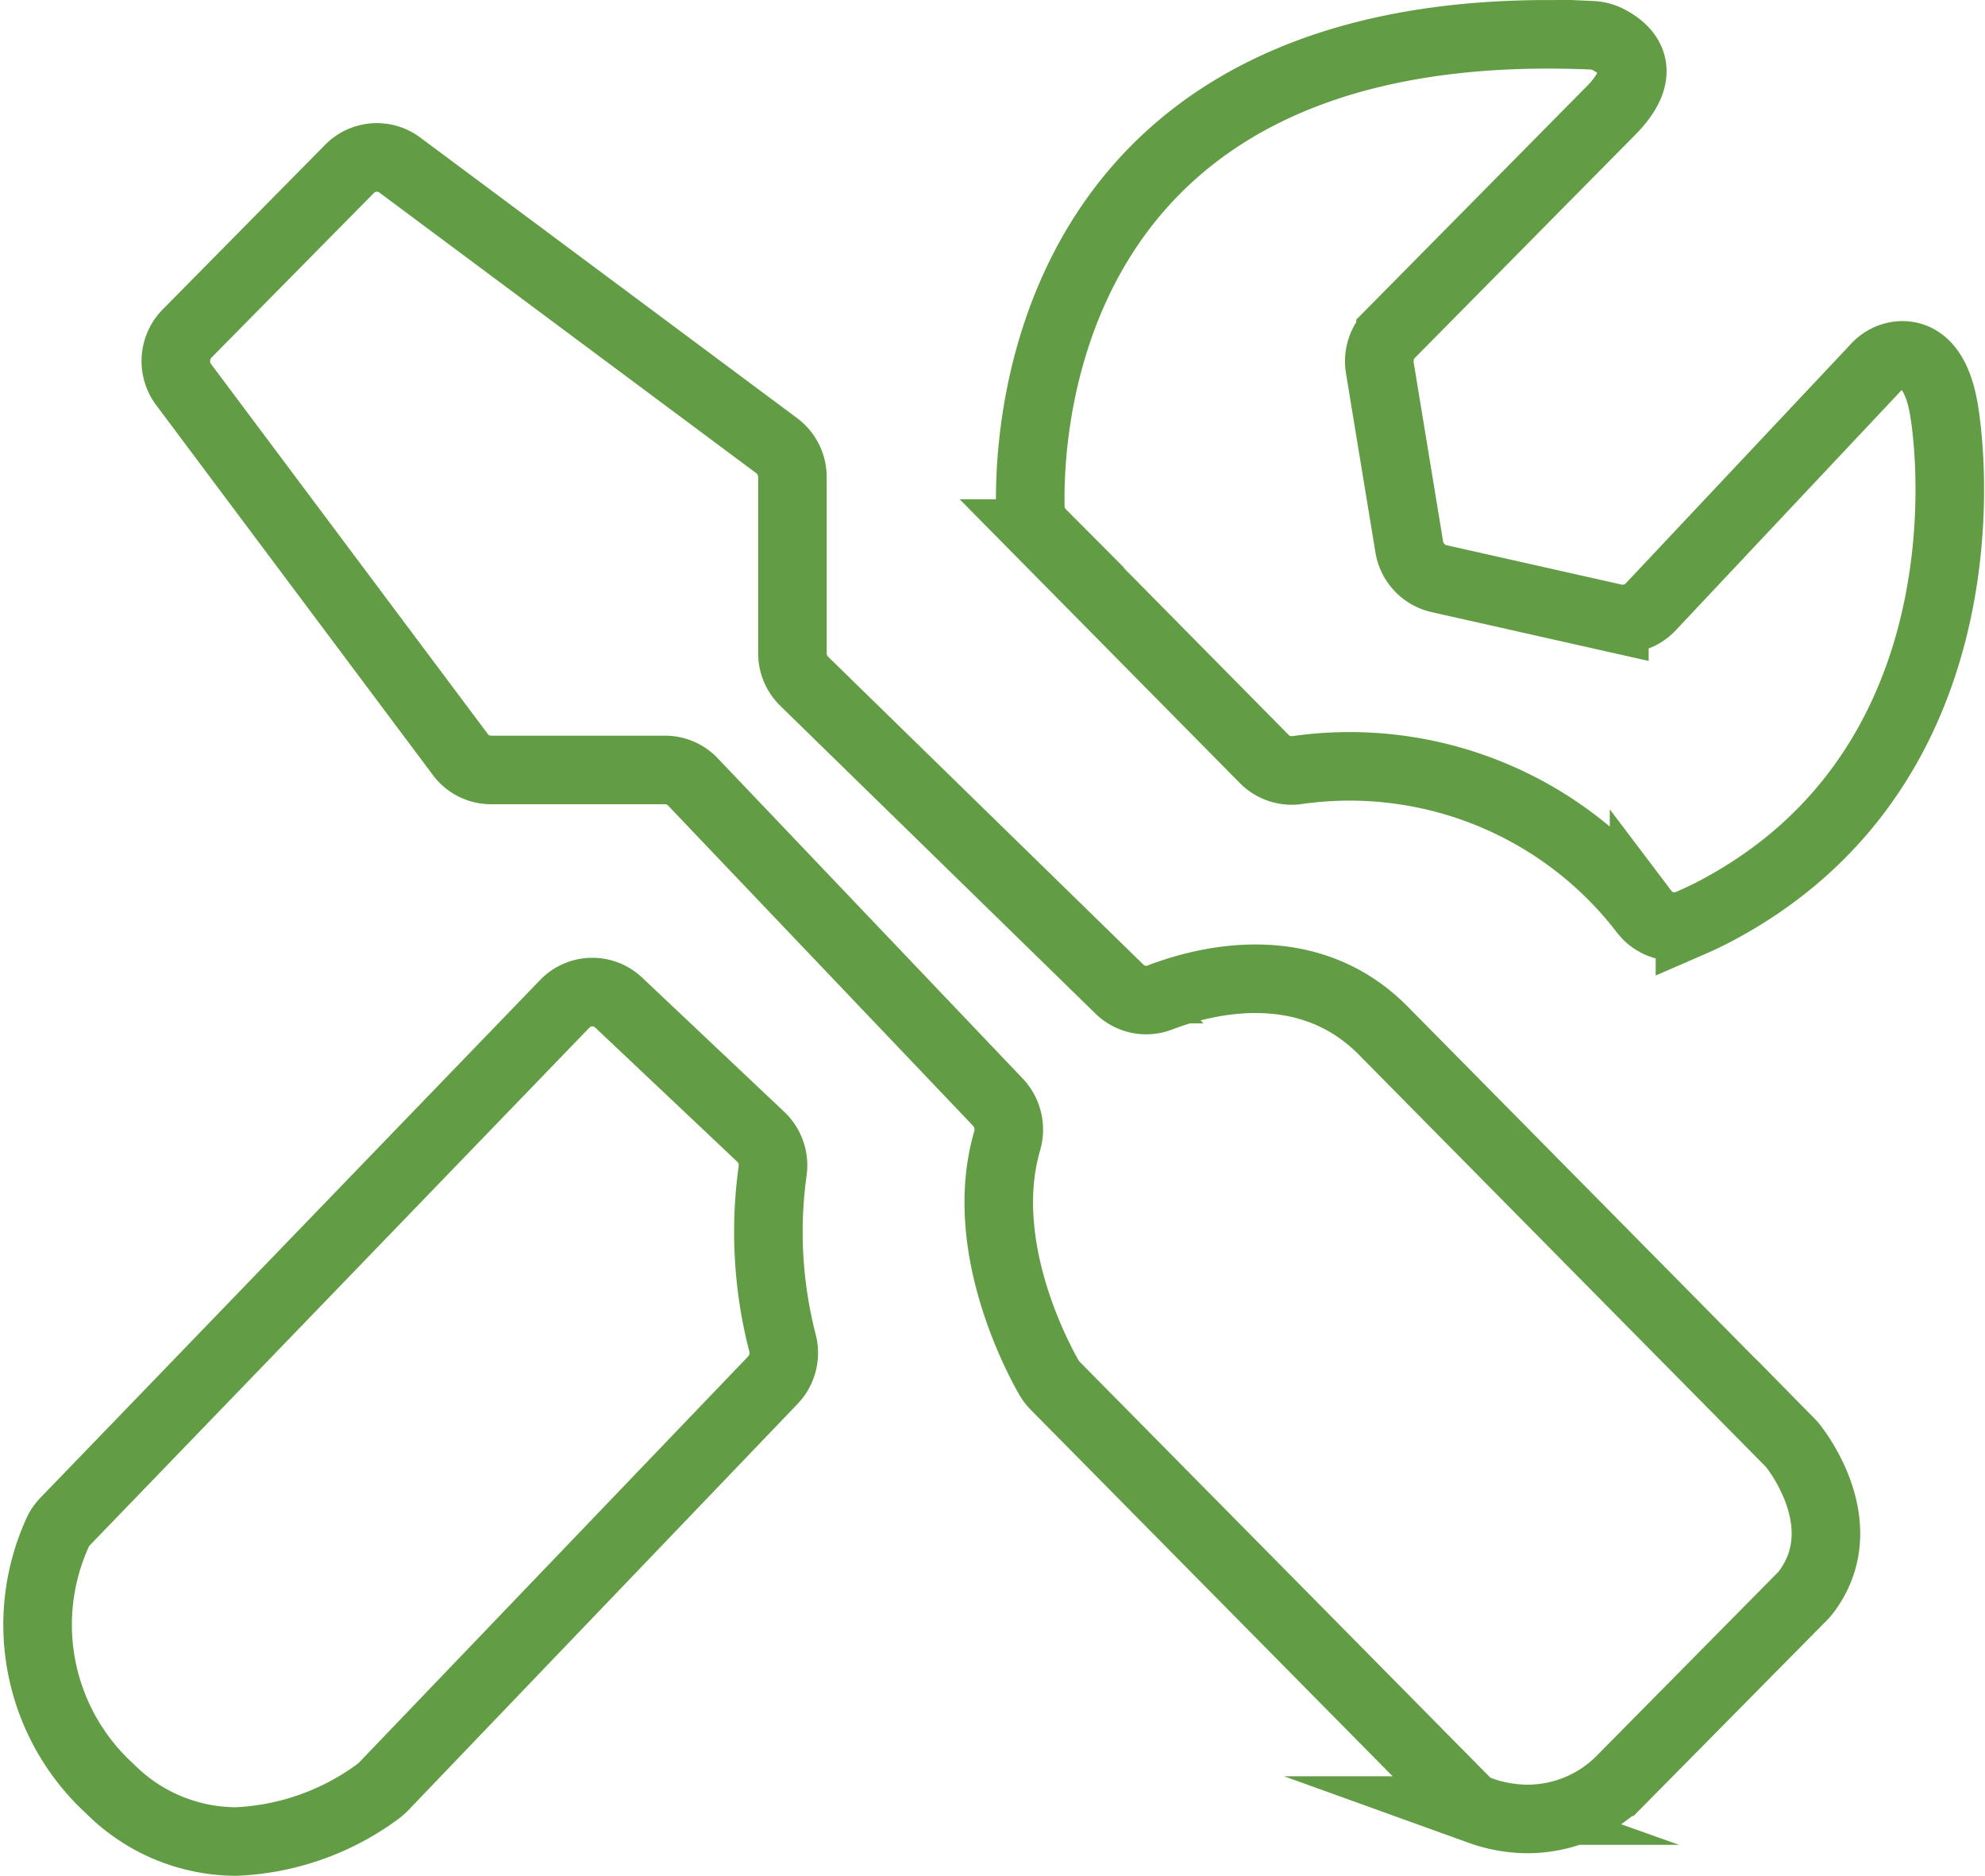 <svg xmlns="http://www.w3.org/2000/svg" width="63.699" height="60.201" viewBox="0 0 63.699 60.201">
  <g id="Tools_settings" data-name="Tools settings" transform="translate(1.212 1.101)">
    <path id="Union_15" data-name="Union 15" d="M98.225,297.347a7.132,7.132,0,0,1-1.688-8.2,1.237,1.237,0,0,1,.248-.373l16.036-16.618a1.227,1.227,0,0,1,1.732-.039l4.558,4.306a1.268,1.268,0,0,1,.38,1.1,14.249,14.249,0,0,0,.313,5.5,1.269,1.269,0,0,1-.3,1.206L107,297.282a1.4,1.4,0,0,1-.147.131,8.248,8.248,0,0,1-4.583,1.628A5.735,5.735,0,0,1,98.225,297.347Zm43.977.7a1.3,1.3,0,0,1-.478-.3L128.556,284.41a1.327,1.327,0,0,1-.2-.264c-.437-.767-2.291-4.309-1.339-7.587a1.284,1.284,0,0,0-.292-1.242l-9.791-10.283a1.23,1.23,0,0,0-.892-.384h-5.587a1.23,1.23,0,0,1-.988-.5l-8.874-11.865a1.262,1.262,0,0,1,.111-1.644l5.212-5.283a1.228,1.228,0,0,1,1.611-.123l12.1,9.01a1.262,1.262,0,0,1,.5,1.013v5.648a1.264,1.264,0,0,0,.38.9l10.112,9.876a1.227,1.227,0,0,0,1.3.271c1.432-.551,4.768-1.42,7.216,1.112l13.018,13.183a1.092,1.092,0,0,1,.1.117c.323.42,1.906,2.678.4,4.674-.036.044-.072.089-.114.13l-5.88,5.953a4.234,4.234,0,0,1-2.921,1.194A4.537,4.537,0,0,1,142.2,298.047Zm5.254-28.853a11.911,11.911,0,0,0-11.162-4.536,1.237,1.237,0,0,1-1.024-.358l-7.144-7.237a1.254,1.254,0,0,1-.365-.859c-.057-2.79.6-15.882,18.029-15.133a1.25,1.25,0,0,1,.486.123c.517.253,1.45.945.119,2.294-1.45,1.467-5.68,5.752-7.074,7.162a1.263,1.263,0,0,0-.344,1.094l.944,5.745a1.253,1.253,0,0,0,.954,1.021l5.629,1.266a1.233,1.233,0,0,0,1.166-.36l7.227-7.686a1.17,1.17,0,0,1,.827-.386c.486-.008,1.12.292,1.36,1.77.388,2.367.936,11.758-7.413,16.106-.132.07-.429.214-.742.35a1.235,1.235,0,0,1-.5.107A1.219,1.219,0,0,1,147.456,269.193Z" transform="translate(-95.91 -241.04)" fill="none" stroke="#629c44" stroke-miterlimit="10" stroke-width="2.2"/>
  </g>
</svg>

